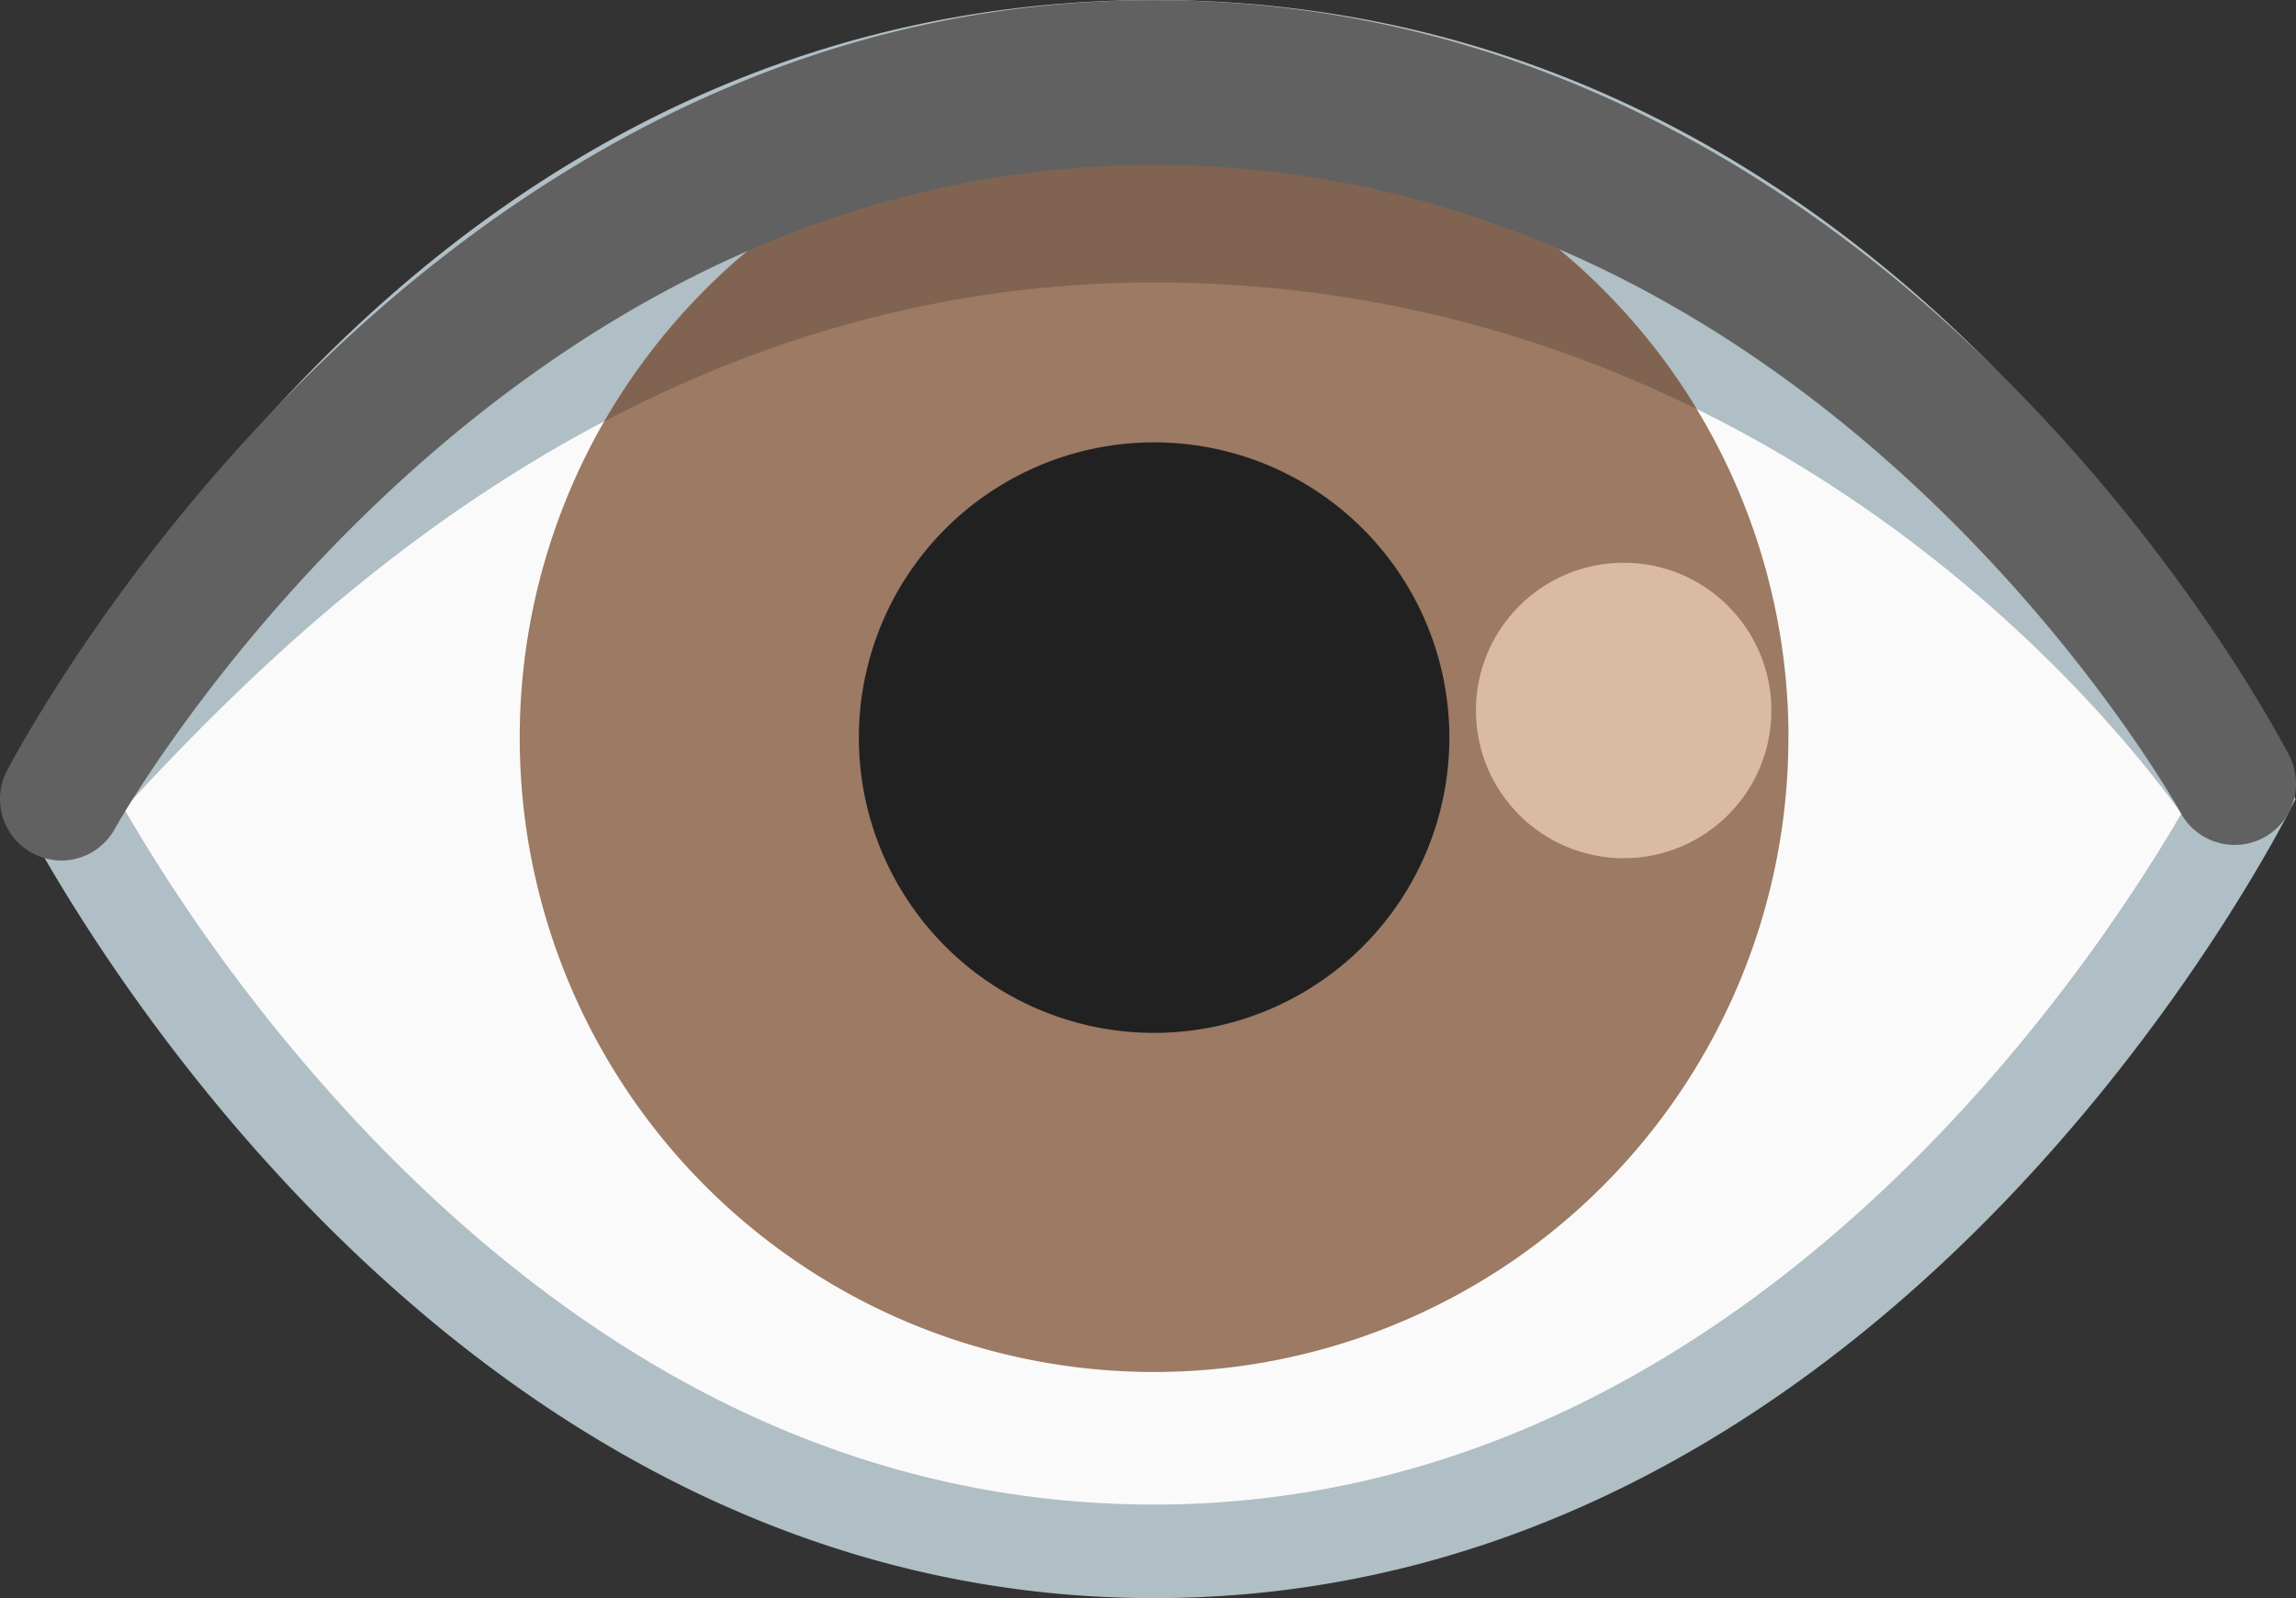<svg xmlns="http://www.w3.org/2000/svg" xml:space="preserve" width="63.999" height="44.547">
    <rect width="100%" height="100%" fill="#333333" stroke="none"/>
    <path d="M32.17 43.246c-18.151 0-28.568-17.67-30.37-21.004 1.637-3.345 11.152-20.94 30.37-20.94 19.217 0 28.732 17.59 30.37 20.94-1.803 3.333-12.225 21.004-30.37 21.004" style="fill:#fafafa;stroke-width:.533"/>
    <path d="M32.17 2.603c8.432 0 15.915 3.424 22.24 10.182a43.2 43.2 0 0 1 6.663 9.425c-2.406 4.261-12.295 19.729-28.904 19.729-7.936 0-15.27-3.44-21.81-10.225a48.7 48.7 0 0 1-7.093-9.504c.933-1.82 3.126-5.654 6.662-9.425C16.254 6.027 23.737 2.603 32.169 2.603m0-2.603C9.896 0 .35 22.274.35 22.274s10.8 22.273 31.82 22.273 31.816-22.273 31.816-22.273S54.438 0 32.169 0" style="fill:#b0bec5;stroke-width:.533"/>
    <path d="M32.17 7.873c14.384 0 24.252 8.805 28.62 14.78.512.698 1.061-2.662.597-3.393-4.181-6.54-13.553-17.553-29.212-17.553-15.66 0-25.042 11.02-29.224 17.558-.469.731.16 3.643.752 3.009C8.258 17.383 17.78 7.873 32.17 7.873" style="fill:#b0bec5;stroke-width:.533"/>
    <path d="M49.85 20.561a17.68 17.68 0 0 1-17.68 17.682A17.68 17.68 0 0 1 14.487 20.56 17.68 17.68 0 0 1 32.17 2.881a17.68 17.68 0 0 1 17.682 17.68" style="fill:#9c7a63;stroke-width:.533"/>
    <path d="M32.17 7.873c5.797 0 10.859 1.429 15.126 3.53-3.1-5.11-8.716-8.517-15.127-8.517-6.55 0-12.267 3.568-15.318 8.859 4.272-2.251 9.377-3.872 15.318-3.872" style="fill:#806451;stroke-width:.533"/>
    <path d="M40.4 20.561a8.23 8.23 0 0 1-8.23 8.23 8.23 8.23 0 0 1-8.23-8.23 8.23 8.23 0 0 1 8.23-8.23 8.23 8.23 0 0 1 8.23 8.23" style="fill:#212121;stroke-width:.533"/>
    <circle cx="45.258" cy="19.804" r="4.118" style="fill:#d9baa5;stroke-width:.533"/>
    <path d="M1.709 23.986a1.7 1.7 0 0 1-.822-.214 1.71 1.71 0 0 1-.677-2.32C.663 20.625 11.56.005 32.17.005s31.185 20.21 31.623 21.02a1.713 1.713 0 0 1-.688 2.32 1.713 1.713 0 0 1-2.32-.687c-.096-.182-10.07-18.06-28.621-18.06-18.556 0-28.86 18.316-28.962 18.502a1.7 1.7 0 0 1-1.493.886" style="fill:#616161;stroke-width:.533"/>
</svg>
